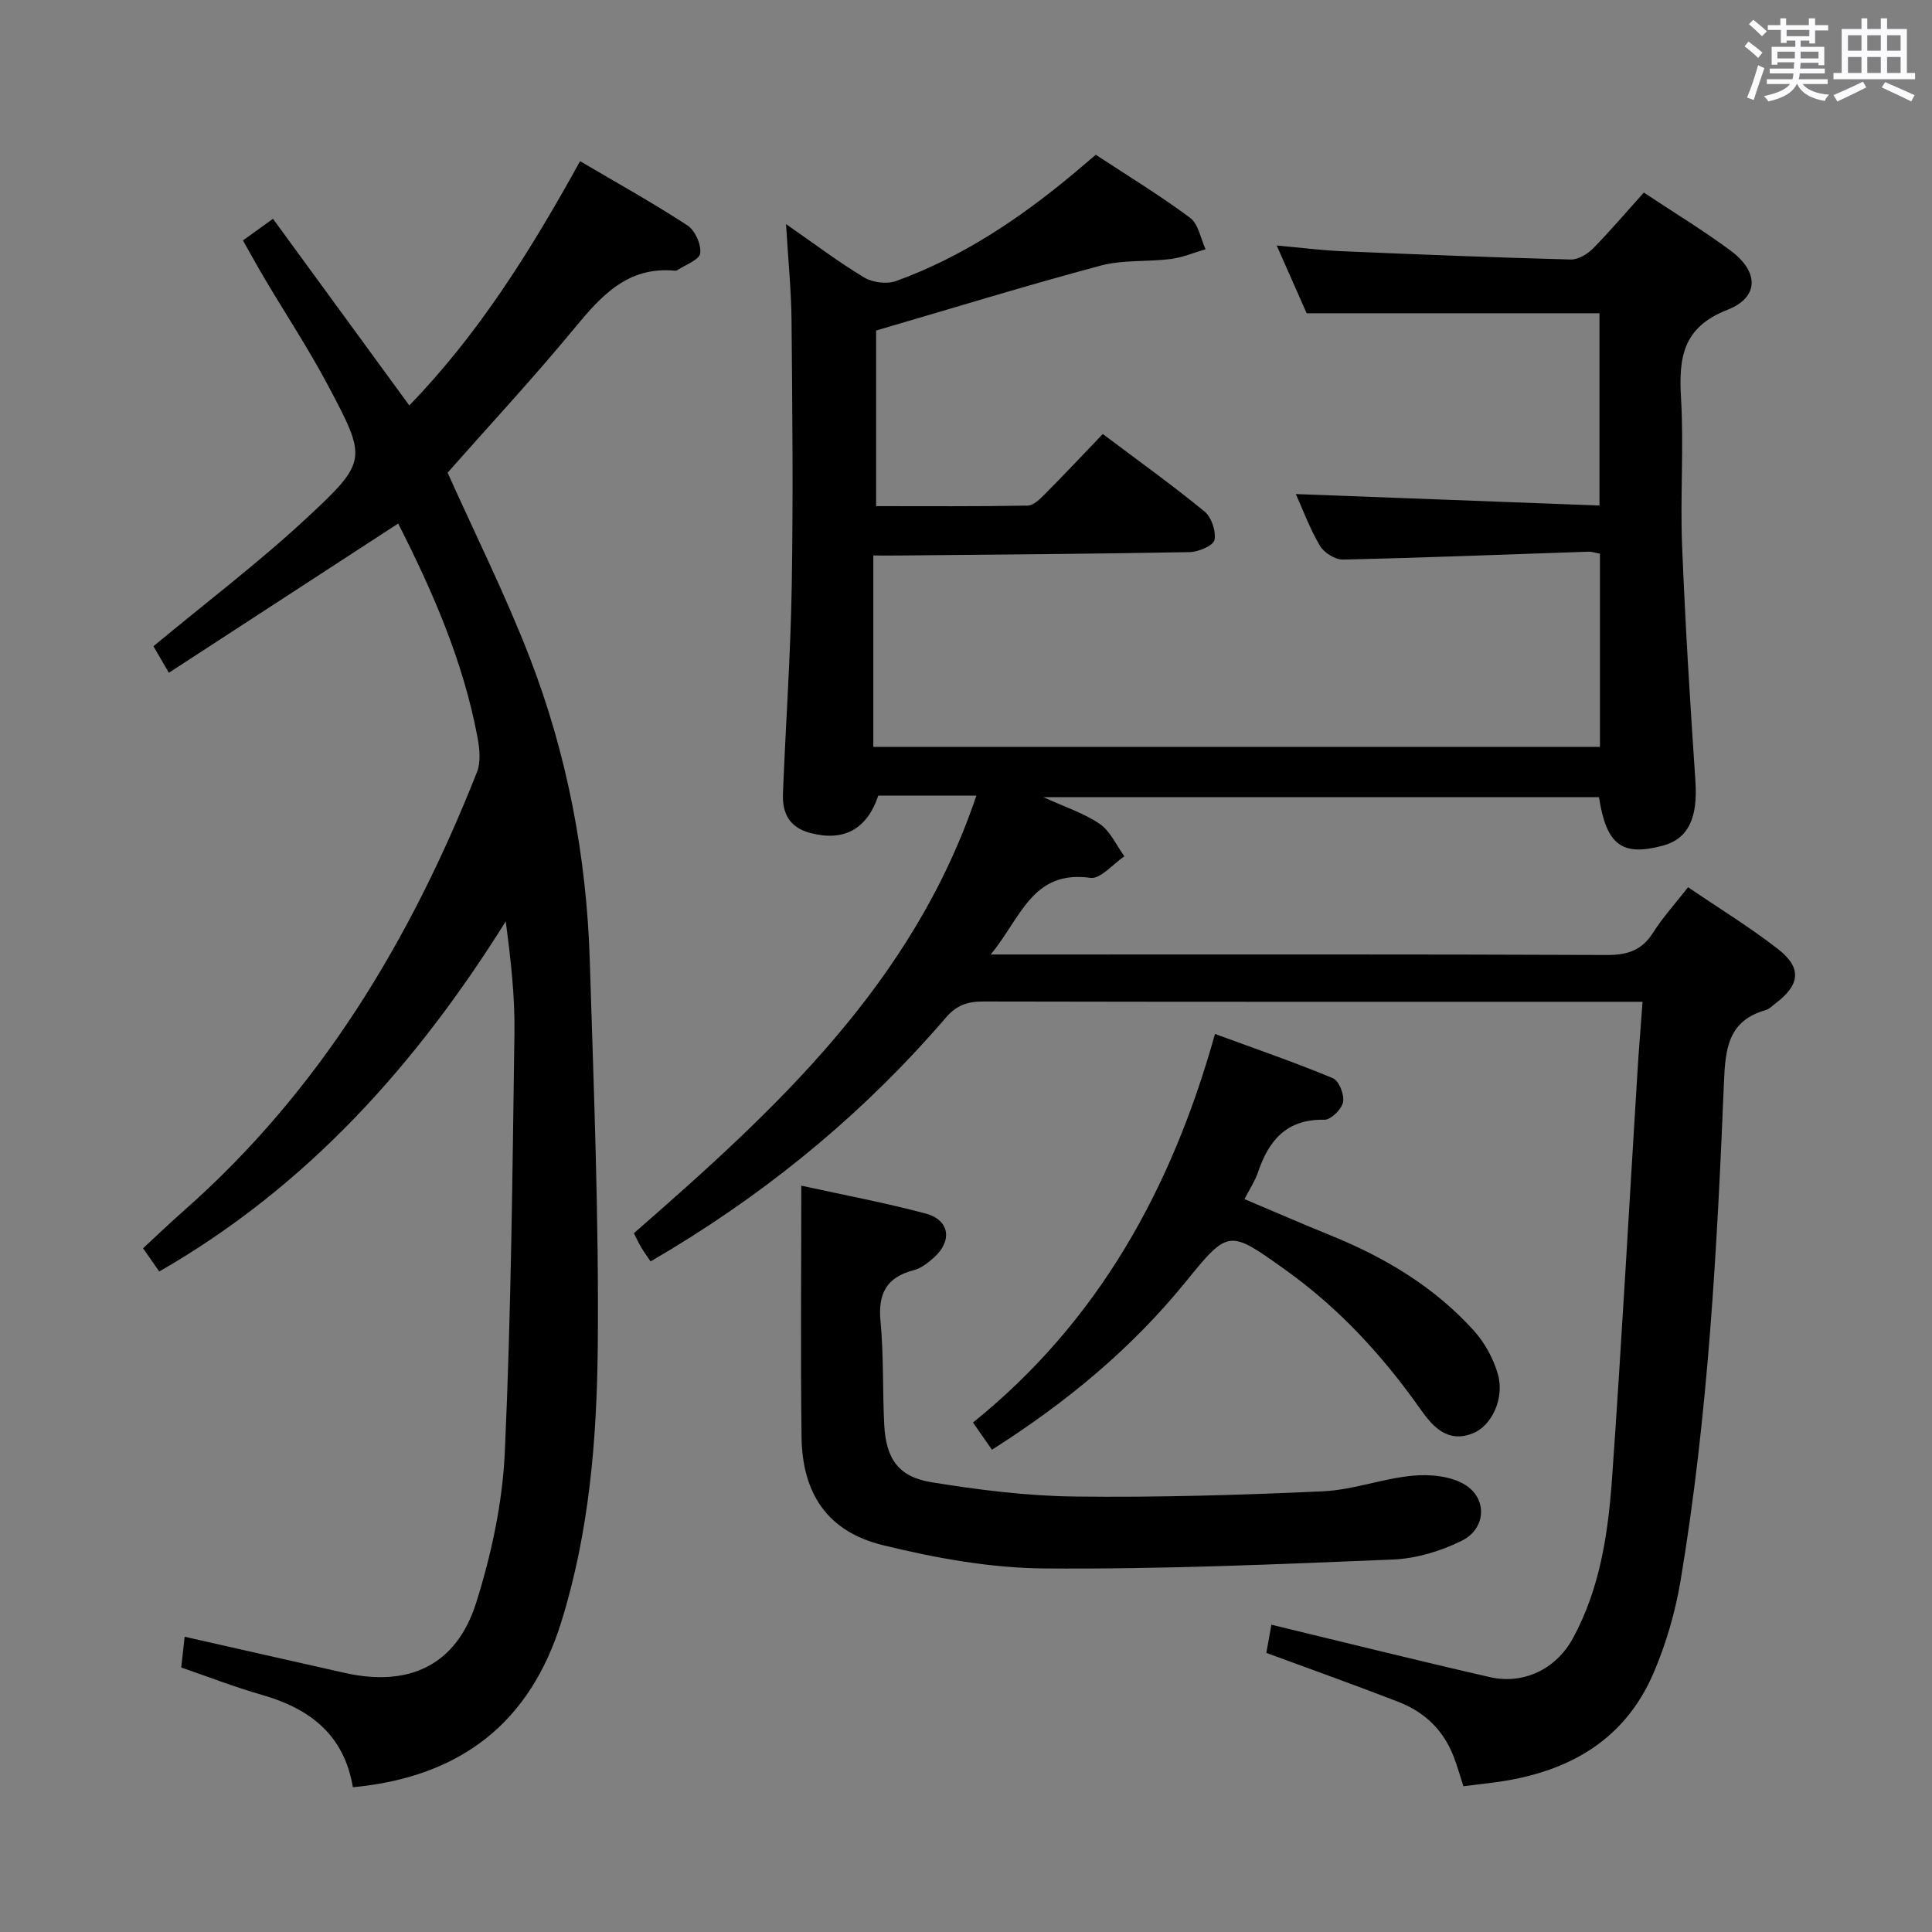 <svg enable-background="new 0 0 400 400" viewBox="0 0 400 400" xmlns="http://www.w3.org/2000/svg"><rect x="0" y="0" width="400" height="400" fill="#808080" stroke="none"/><path d="m361.2 9.6.8-1c.9.7 1.9 1.4 2.9 2.3l-.9 1.1c-1-1-2-1.8-2.8-2.4zm.5 10.6c.9-2.1 1.6-4.3 2.3-6.7.4.2.8.4 1.3.6-.7 2.1-1.5 4.3-2.2 6.6zm.4-15.2.9-.9c1 .8 2 1.6 2.8 2.4l-1 1c-.9-.9-1.8-1.7-2.7-2.5zm12.5-1.2h1.2v1.4h2.7v1.1h-2.7v2.7h-1.2v-.6h-1.8v1.3h4.9v3.8h-1.2v-.5h-3.7c0 .4-.1.9-.1 1.2h5.1v1h-5.2c0 .5-.1.9-.2 1.2h6v1h-5.2c1.1 1.3 2.9 2 5.5 2.2-.4.4-.7.8-.9 1.3-2.9-.5-4.8-1.6-5.7-3.5h-.1c-.8 1.7-2.7 2.9-5.9 3.6-.2-.4-.6-.8-.9-1.1 2.8-.6 4.6-1.4 5.4-2.5h-4.8v-1h5.3c.1-.3.2-.7.2-1.2h-4.9v-1h5c0-.4 0-.8.1-1.3h-3.5v.5h-1.2v-3.7h4.9v-1.3h-1.8v.5h-1.2v-2.7h-2.7v-1h2.6v-1.4h1.2v1.4h4.7v-1.4zm-6.6 8.3h3.6c0-.4 0-.9 0-1.4h-3.6zm1.9-4.6h4.7v-1.3h-4.7zm6.6 3.2h-3.7v1.4h3.7z" fill="#fbfafc"/><path d="m385.3 3.8h1.3v2.2h2.8v-2.2h1.3v2.2h4.1v9.1h1.7v1.3h-16.9v-1.3h1.7v-9.1h4.1v-2.2zm.4 13.1.7 1.2c-1.8.9-3.8 1.9-6 2.9-.2-.4-.5-.8-.8-1.3 2.3-1 4.3-1.9 6.1-2.8zm-3.1-6.4h2.8v-3.2h-2.8zm0 4.6h2.8v-3.3h-2.8zm4-4.6h2.8v-3.2h-2.8zm0 4.6h2.8v-3.3h-2.8zm3.7 1.9c2.1.9 4.1 1.8 6.1 2.7l-.7 1.3c-2.2-1.1-4.2-2-6.1-2.9zm3.2-9.7h-2.8v3.2h2.8v-3.1zm-2.8 7.8h2.8v-3.3h-2.8z" fill="#fbfafc"/><g fill="#010000"><path d="m302.98 369.82c-.68-2.1-1.25-4.15-2.01-6.12-2.09-5.44-5.99-9.22-11.33-11.3-8.96-3.48-18.02-6.71-27.46-10.19.35-1.92.71-3.94 1.05-5.83 15.21 3.67 30.16 7.4 45.19 10.84 7.01 1.61 13.76-1.65 17.24-8.04 5.61-10.31 7.29-21.71 8.1-33.14 1.98-28.03 3.52-56.09 5.26-84.14.28-4.6.67-9.2 1.05-14.49-2.41 0-4.19 0-5.98 0-43.5 0-87 .03-130.5-.06-3.23-.01-5.54.75-7.74 3.32-16.29 18.98-35.27 34.81-56.63 47.8-1.41.86-2.84 1.69-4.53 2.69-.71-1.06-1.36-1.95-1.93-2.9-.51-.85-.92-1.76-1.52-2.94 29.27-25.53 57.81-51.71 70.91-90.6-7.12 0-13.7 0-20.31 0-2.34 7.01-7.19 9.58-14.11 7.73-4.39-1.17-5.79-4.18-5.63-8.19.57-14.29 1.58-28.56 1.82-42.86.31-18.33.13-36.66-.04-55-.06-6.3-.7-12.59-1.14-20 5.86 4.06 10.84 7.84 16.16 11.04 1.76 1.06 4.7 1.44 6.61.75 13.77-4.98 25.75-13.04 36.92-22.38 1.39-1.16 2.76-2.35 4.44-3.77 6.58 4.33 13.27 8.4 19.52 13.05 1.73 1.28 2.18 4.29 3.21 6.51-2.39.69-4.73 1.71-7.16 2.02-4.85.62-9.94.13-14.59 1.38-15.37 4.11-30.59 8.8-46.46 13.43v36.36c10.49 0 20.94.08 31.38-.11 1.22-.02 2.57-1.38 3.58-2.39 3.99-4.02 7.86-8.15 11.97-12.43 7.34 5.52 14.38 10.56 21.05 16.03 1.45 1.19 2.44 4.11 2.07 5.91-.24 1.17-3.31 2.47-5.13 2.51-19.98.37-39.96.51-59.94.7-1.8.02-3.59 0-5.56 0v39.62h150.44c0-13.17 0-26.42 0-39.99-.84-.15-1.61-.44-2.36-.42-16.95.57-33.89 1.25-50.84 1.63-1.61.04-3.91-1.41-4.76-2.83-2.1-3.55-3.54-7.48-5-10.73 20.74.78 41.56 1.56 62.86 2.37 0-13.91 0-26.94 0-39.8-20.03 0-40.06 0-60.62 0-1.73-3.91-3.79-8.58-6.2-14.03 5.04.45 9.27 1 13.51 1.18 15.78.68 31.57 1.3 47.35 1.72 1.53.04 3.44-1.09 4.59-2.25 3.61-3.66 6.94-7.59 10.56-11.61 6.11 4.06 12.22 7.77 17.94 12 5.9 4.36 5.99 9.68-.65 12.28-9.29 3.63-10.08 9.95-9.59 18.32.6 10.13-.19 20.34.22 30.49.65 16.27 1.66 32.53 2.76 48.79.51 7.52-1.44 11.91-6.73 13.33-8.45 2.26-11.69-.07-13.24-10.03-37.91 0-75.92 0-115.03 0 4.51 2.06 8.44 3.31 11.69 5.55 2.19 1.51 3.42 4.41 5.08 6.69-2.35 1.57-4.93 4.75-7.02 4.46-12.06-1.7-14.37 8.28-20.66 15.87h7.08c40.17 0 80.33-.07 120.5.1 4.26.02 7.23-.95 9.56-4.62 2.03-3.2 4.63-6.05 7.25-9.41 6.35 4.33 12.74 8.23 18.61 12.8 5 3.89 4.58 7.41-.48 11.23-.66.5-1.3 1.19-2.05 1.4-7.74 2.21-8.36 7.87-8.65 14.9-1.42 34.55-3.27 69.09-8.99 103.26-1.09 6.48-2.98 12.99-5.56 19.03-6.18 14.45-18.29 20.84-33.26 22.76-1.96.23-3.92.47-6.14.75z"/><path d="m73.06 370.03c-1.84-10.97-9.02-16.32-18.88-19.14-5.56-1.59-10.98-3.7-16.66-5.65.25-2.2.46-4.11.71-6.37 11.3 2.55 22.25 5.05 33.21 7.5 13.29 2.97 23.09-1.62 27.16-14.58 3.16-10.05 5.45-20.71 5.92-31.2 1.31-28.91 1.58-57.86 1.99-86.8.11-7.57-.77-15.15-1.8-23.03-18.49 29.57-41.04 54.85-71.74 72.49-1.03-1.48-2.05-2.94-3.35-4.81 2.85-2.63 5.57-5.25 8.4-7.74 28.27-24.9 47.03-56.19 60.72-90.81.83-2.1.57-4.86.13-7.19-2.99-15.97-9.48-30.63-16.43-44.31-15.84 10.31-31.48 20.49-47.48 30.9-1.68-2.9-2.64-4.56-3.19-5.5 10.93-9.07 21.8-17.31 31.74-26.55 12.65-11.77 12.48-12.2 4.38-27.48-3.97-7.48-8.65-14.58-12.98-21.88-1.52-2.55-2.94-5.16-4.61-8.1 1.93-1.39 3.62-2.61 6.22-4.48 9.41 12.88 18.69 25.58 28.22 38.64 14.25-14.68 25.06-31.9 35.36-50.57 7.55 4.45 15.04 8.61 22.2 13.28 1.59 1.03 2.92 3.97 2.67 5.8-.18 1.36-3.09 2.37-4.8 3.52-.12.08-.33.08-.49.07-9.72-.9-15.19 5.18-20.74 11.91-8.57 10.38-17.74 20.25-26.27 29.91 5.78 12.9 12.02 25.38 17.02 38.33 7.77 20.12 11.76 41.17 12.42 62.74.82 26.6 1.9 53.22 1.65 79.82-.18 19.22-1.76 38.49-7.56 57.09-6.42 20.64-20.62 32.06-43.14 34.19z"/><path d="m165.9 245.48c9.03 1.98 17.49 3.56 25.78 5.78 4.93 1.32 5.55 5.65 1.68 9.1-1.22 1.09-2.66 2.23-4.18 2.62-5.66 1.46-7.42 4.86-6.88 10.58.68 7.1.41 14.28.77 21.42.36 7.01 2.92 10.79 9.77 11.9 9.79 1.59 19.75 2.84 29.65 2.96 17.12.21 34.27-.3 51.38-1.08 6.23-.28 12.34-2.64 18.58-3.23 3.53-.34 7.78.05 10.72 1.78 4.86 2.86 4.55 9.2-.55 11.7-4.34 2.13-9.39 3.67-14.19 3.87-24.09.99-48.2 2.05-72.29 1.85-11.15-.09-22.48-2.16-33.36-4.82-11.41-2.8-16.68-10.61-16.83-22.42-.22-17.11-.05-34.23-.05-52.01z"/><path d="m205.37 300.15c-1.38-1.98-2.49-3.58-3.92-5.63 25.84-20.83 41.08-48.2 50.1-80.45 8.47 3.11 16.54 5.88 24.41 9.16 1.26.52 2.41 3.44 2.11 4.95-.29 1.47-2.52 3.68-3.87 3.65-7.79-.16-11.52 4.23-13.75 10.89-.57 1.7-1.61 3.24-2.79 5.54 6.08 2.57 11.94 5.13 17.86 7.53 11.24 4.55 21.47 10.67 29.64 19.72 2.24 2.48 4.02 5.75 4.95 8.96 1.45 5-1.26 10.78-5.25 12.32-5.16 1.99-8.19-1.37-10.75-5-7.83-11.11-16.89-20.97-28.01-28.9-11.61-8.28-11.7-8.49-20.59 2.47-11.25 13.86-24.75 25.03-40.14 34.79z"/></g></svg>